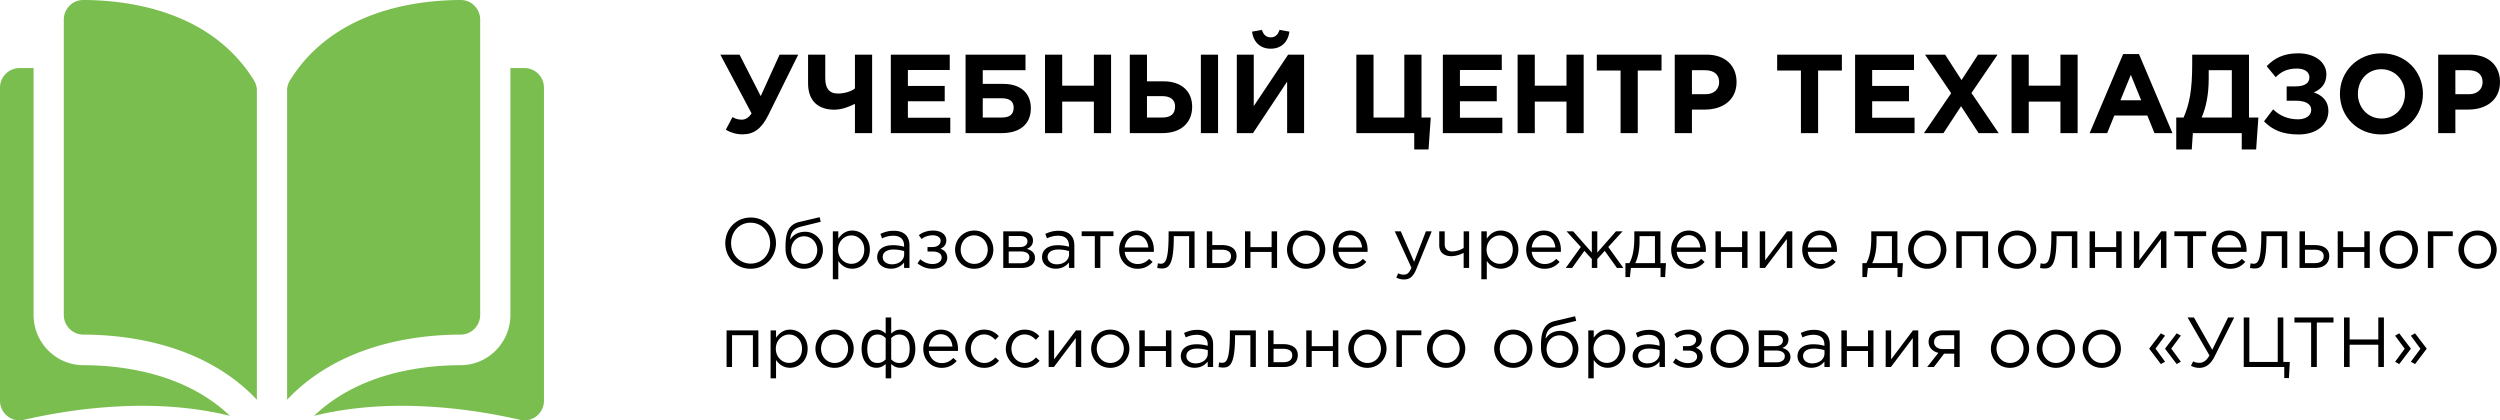 <svg width="339" height="57" xmlns="http://www.w3.org/2000/svg"><g fill="none"><g fill="#000"><path d="M103.154 13.034L100.28 7.41h-2.603l4.237 7.965c-.424.653-.908.851-1.332.851-.408 0-.832-.091-1.256-.35l-.908 1.718c.666.38 1.377.623 2.285.623 1.483 0 2.542-.73 3.465-2.584l4.07-8.223h-2.527l-2.557 5.624zM115.93 18.05h2.33V7.41h-2.33V12c-.484.38-1.377.684-2.315.684-1.195 0-1.71-.744-1.71-2.067V7.41h-2.33v3.891c0 2.463 1.453 3.572 3.556 3.572 1.075 0 2.088-.44 2.8-.79v3.967zM120.796 18.05h8.064v-2.082h-5.75v-2.235h4.994v-2.082h-4.993V9.492h5.674V7.41h-7.99v10.64zM133.262 9.523h5.795V7.41h-8.125v10.64h4.902c2.452 0 3.95-1.2 3.95-3.374 0-1.992-1.332-3.299-3.723-3.299h-2.799V9.523zm2.557 3.8c1.105 0 1.634.44 1.634 1.261 0 .928-.53 1.353-1.619 1.353h-2.572v-2.614h2.557zM141.704 18.05h2.33v-4.271h4.297v4.271h2.33V7.41h-2.33v4.21h-4.297V7.41h-2.33v10.64zM153.2 18.05h4.433c2.482 0 4.025-1.383 4.025-3.572 0-2.082-1.422-3.45-3.874-3.45h-2.254V7.41h-2.33v10.64zm4.388-5.016c1.165 0 1.755.517 1.755 1.414 0 .988-.59 1.49-1.74 1.49h-2.073v-2.904h2.058zm5.25 5.016h2.33V7.41h-2.33v10.64zM176.834 7.41h-2.164l-4.66 6.977V7.41h-2.3v10.64h2.194l4.63-6.977v6.977h2.3V7.41zm-4.524-.806c1.392 0 2.33-.85 2.542-2.31l-1.347-.243c-.197.623-.56 1.018-1.195 1.018-.636 0-.999-.395-1.196-1.018l-1.346.243c.212 1.46 1.15 2.31 2.542 2.31zM191.772 20.27h1.937l.303-4.333h-1.256V7.41h-2.33v8.527h-4.176V7.41h-2.33v10.64h7.852v2.22zM195.652 18.05h8.065v-2.082h-5.75v-2.235h4.993v-2.082h-4.993V9.492h5.674V7.41h-7.99v10.64zM205.788 18.05h2.33v-4.271h4.298v4.271h2.33V7.41h-2.33v4.21h-4.298V7.41h-2.33v10.64zM219.75 18.05h2.331V9.568h3.222V7.41h-8.775v2.158h3.222v8.482zM227.096 18.05h2.33v-3.192h1.77c2.376 0 4.282-1.277 4.282-3.74 0-2.203-1.528-3.708-4.055-3.708h-4.327v10.64zm2.33-5.274V9.523h1.8c1.165 0 1.892.562 1.892 1.611 0 .942-.681 1.642-1.846 1.642h-1.846zM244.205 18.05h2.33V9.568h3.223V7.41h-8.776v2.158h3.223v8.482zM251.55 18.05h8.065v-2.082h-5.75v-2.235h4.993v-2.082h-4.993V9.492h5.674V7.41h-7.989v10.64zM260.885 18.05h2.648l2.39-3.648 2.376 3.648h2.723l-3.692-5.442 3.541-5.198h-2.648l-2.239 3.45-2.224-3.45h-2.724l3.541 5.229-3.692 5.411zM272.769 18.05h2.33v-4.271h4.297v4.271h2.33V7.41h-2.33v4.21h-4.297V7.41h-2.33v10.64zM283.357 18.05h2.375l.969-2.386h4.478l.969 2.386h2.436l-4.539-10.716h-2.149l-4.539 10.716zm4.176-4.454l1.407-3.45 1.407 3.45h-2.814zM295.099 20.27h2.103l.151-2.22h6.628v2.22h1.952l.302-4.333h-1.271V7.41h-7.701v1.246c0 3.633-.379 5.442-1.165 7.281h-.999v4.332zm7.535-10.747v6.414h-4.085c.605-1.474.953-3.085.953-5.335v-1.08h3.132zM311.63 7.228c-2.013 0-3.284.714-4.267 1.748l1.225 1.49c.712-.73 1.559-1.171 2.86-1.171 1.014 0 1.71.44 1.71 1.185 0 .806-.666 1.232-1.891 1.232h-1.196v1.945h1.226c1.21 0 2.103.365 2.103 1.247 0 .82-.802 1.276-1.785 1.276-1.377 0-2.512-.501-3.375-1.352L307 16.454c1.135 1.155 2.481 1.778 4.705 1.778 2.467 0 4.025-1.352 4.025-3.192 0-1.352-.847-2.143-1.982-2.508.938-.41 1.71-1.124 1.71-2.447 0-1.657-1.559-2.857-3.828-2.857zM322.907 18.232c3.268 0 5.644-2.477 5.644-5.502 0-3.055-2.346-5.502-5.614-5.502s-5.644 2.477-5.644 5.502c0 3.055 2.345 5.502 5.614 5.502zm.03-2.158c-1.876 0-3.208-1.52-3.208-3.344 0-1.854 1.301-3.344 3.178-3.344 1.876 0 3.207 1.52 3.207 3.344 0 1.854-1.301 3.344-3.177 3.344zM330.618 18.05h2.33v-3.192h1.77c2.376 0 4.282-1.277 4.282-3.74 0-2.203-1.528-3.708-4.055-3.708h-4.327v10.64zm2.33-5.274V9.523h1.8c1.165 0 1.892.562 1.892 1.611 0 .942-.681 1.642-1.846 1.642h-1.846z"/></g><g fill="#000"><path d="M101.776 36.445c2.05 0 3.446-1.621 3.446-3.473 0-1.871-1.377-3.474-3.426-3.474-2.05 0-3.446 1.622-3.446 3.474 0 1.87 1.376 3.473 3.426 3.473zm.02-.7c-1.54 0-2.657-1.248-2.657-2.773 0-1.545 1.098-2.774 2.637-2.774 1.54 0 2.656 1.248 2.656 2.774 0 1.545-1.097 2.773-2.636 2.773zM109.038 36.445c1.473 0 2.55-1.17 2.55-2.552 0-1.363-1.087-2.466-2.386-2.466-1.059 0-1.713.49-2.06 1.075.078-.95.424-1.507 1.454-1.766l2.694-.662-.144-.624-2.772.653c-1.732.412-1.857 1.948-1.857 3.55 0 1.727 1.01 2.792 2.521 2.792zm.02-.662c-1.001 0-1.78-.835-1.78-1.87 0-1.037.73-1.872 1.76-1.872 1.001 0 1.78.835 1.78 1.871s-.73 1.871-1.76 1.871zM112.93 37.866h.742V35.38c.385.557.981 1.056 1.905 1.056 1.203 0 2.377-.96 2.377-2.581 0-1.651-1.183-2.591-2.377-2.591-.914 0-1.501.508-1.905 1.103v-.998h-.741v6.497zm2.512-2.092c-.923 0-1.8-.768-1.8-1.92 0-1.151.877-1.928 1.8-1.928.944 0 1.752.748 1.752 1.919 0 1.219-.79 1.929-1.752 1.929zM120.803 36.436c.876 0 1.444-.403 1.79-.845v.74h.732v-3.033c0-.633-.173-1.113-.52-1.459-.356-.355-.904-.547-1.607-.547-.731 0-1.26.173-1.81.423l.222.604c.462-.21.924-.355 1.511-.355.934 0 1.473.46 1.473 1.344v.153a5.227 5.227 0 0 0-1.521-.211c-1.26 0-2.127.557-2.127 1.622 0 1.036.924 1.564 1.858 1.564zm.145-.595c-.674 0-1.251-.365-1.251-.988 0-.615.53-1.018 1.453-1.018.606 0 1.087.106 1.453.211v.461c0 .787-.74 1.334-1.655 1.334zM126.473 36.445c1.232 0 1.973-.7 1.973-1.497 0-.652-.376-1.026-.924-1.218.423-.173.799-.528.799-1.142 0-.768-.684-1.324-1.8-1.324-.731 0-1.405.22-1.925.623l.366.519c.433-.346 1.02-.5 1.51-.5.617 0 1.079.279 1.079.74 0 .518-.453.853-1.107.853h-.674v.605h.664c.809 0 1.251.317 1.251.816 0 .575-.587.883-1.231.883-.597 0-1.165-.221-1.665-.643l-.376.547c.607.489 1.27.738 2.06.738zM132.09 36.445a2.58 2.58 0 0 0 2.608-2.59c0-1.42-1.097-2.591-2.588-2.591a2.571 2.571 0 0 0-2.599 2.59c0 1.42 1.088 2.591 2.58 2.591zm.02-.662c-1.05 0-1.839-.863-1.839-1.928 0-1.066.742-1.939 1.82-1.939 1.048 0 1.847.873 1.847 1.939 0 1.065-.75 1.928-1.828 1.928zM136.04 36.33h2.493c1.097 0 1.81-.518 1.81-1.353 0-.7-.501-1.065-1.098-1.228.414-.173.828-.49.828-1.142 0-.748-.635-1.238-1.626-1.238h-2.406v4.961zm.742-.633v-1.603h1.559c.808 0 1.241.288 1.241.768 0 .518-.433.835-1.145.835h-1.655zm0-2.198v-1.496h1.55c.644 0 .99.287.99.7 0 .518-.414.796-1.01.796h-1.53zM143.161 36.436c.876 0 1.444-.403 1.79-.845v.74h.732v-3.033c0-.633-.173-1.113-.52-1.459-.356-.355-.904-.547-1.607-.547-.731 0-1.26.173-1.81.423l.222.604c.462-.21.924-.355 1.511-.355.934 0 1.472.46 1.472 1.344v.153a5.226 5.226 0 0 0-1.52-.211c-1.26 0-2.127.557-2.127 1.622 0 1.036.924 1.564 1.857 1.564zm.145-.595c-.674 0-1.251-.365-1.251-.988 0-.615.53-1.018 1.453-1.018a5.13 5.13 0 0 1 1.453.211v.461c0 .787-.74 1.334-1.655 1.334zM148.456 36.33h.75v-4.308h1.78v-.653h-4.31v.653h1.78v4.308zM154.24 36.445c.942 0 1.549-.374 2.05-.93l-.463-.413c-.404.422-.885.7-1.568.7-.876 0-1.646-.604-1.752-1.65h3.946c.01-.115.01-.192.01-.26 0-1.458-.847-2.628-2.32-2.628-1.376 0-2.387 1.151-2.387 2.59 0 1.546 1.117 2.591 2.483 2.591zm-1.733-2.888c.106-.96.76-1.67 1.617-1.67.982 0 1.501.768 1.588 1.67h-3.205zM157.519 36.407c.943 0 1.646-.403 1.646-4.27v-.115h2.078v4.308h.741v-4.96h-3.522v.412c0 3.723-.5 3.982-1.097 3.982-.087 0-.26-.038-.356-.067l-.087.633c.154.039.433.077.597.077zM163.643 36.33h2.156c1.135 0 1.876-.623 1.876-1.612 0-1.046-.885-1.487-1.963-1.487h-1.328v-1.862h-.741v4.961zm.74-.652v-1.814h1.32c.76 0 1.222.298 1.222.873 0 .624-.453.94-1.194.94h-1.347zM168.821 36.33h.741v-2.168h2.868v2.168h.741v-4.96h-.741v2.14h-2.868v-2.14h-.74v4.96zM177.098 36.445a2.58 2.58 0 0 0 2.608-2.59c0-1.42-1.097-2.591-2.589-2.591a2.571 2.571 0 0 0-2.598 2.59c0 1.42 1.087 2.591 2.579 2.591zm.019-.662c-1.049 0-1.838-.863-1.838-1.928 0-1.066.74-1.939 1.819-1.939 1.049 0 1.848.873 1.848 1.939 0 1.065-.751 1.928-1.829 1.928zM183.223 36.445c.943 0 1.55-.374 2.05-.93l-.462-.413c-.404.422-.886.7-1.569.7-.875 0-1.645-.604-1.751-1.65h3.945c.01-.115.01-.192.01-.26 0-1.458-.847-2.628-2.32-2.628-1.375 0-2.386 1.151-2.386 2.59 0 1.546 1.116 2.591 2.483 2.591zm-1.732-2.888c.106-.96.76-1.67 1.616-1.67.982 0 1.502.768 1.588 1.67h-3.204zM190.398 37.894c.751 0 1.232-.374 1.656-1.4l2.088-5.125h-.79l-1.597 4.136-1.809-4.136h-.818l2.262 4.942c-.299.7-.578.93-1.02.93a1.56 1.56 0 0 1-.78-.181l-.25.585c.337.163.645.25 1.058.25zM198.471 36.33h.741v-4.96h-.74v2.254c-.405.279-1.04.47-1.57.47-.635 0-1-.364-1-.95V31.37h-.742v1.881c0 .979.664 1.487 1.646 1.487.587 0 1.309-.25 1.665-.45v2.043zM200.868 37.866h.741V35.38c.385.557.982 1.056 1.906 1.056 1.203 0 2.377-.96 2.377-2.581 0-1.651-1.184-2.591-2.377-2.591-.914 0-1.5.508-1.906 1.103v-.998h-.74v6.497zm2.512-2.092c-.924 0-1.8-.768-1.8-1.92 0-1.151.876-1.928 1.8-1.928.943 0 1.752.748 1.752 1.919 0 1.219-.79 1.929-1.752 1.929zM209.434 36.445c.943 0 1.55-.374 2.05-.93l-.462-.413c-.404.422-.886.7-1.569.7-.876 0-1.645-.604-1.75-1.65h3.944c.01-.115.01-.192.01-.26 0-1.458-.847-2.628-2.319-2.628-1.376 0-2.387 1.151-2.387 2.59 0 1.546 1.116 2.591 2.483 2.591zm-1.732-2.888c.106-.96.76-1.67 1.616-1.67.982 0 1.502.768 1.588 1.67h-3.204zM212.32 36.33h.865l1.655-2.312 1.011 1.103v1.21h.741v-1.21l1.01-1.103 1.656 2.312h.866l-2.04-2.84 1.934-2.12h-.895l-2.53 2.878v-2.879h-.742v2.879l-2.53-2.879h-.896l1.934 2.12-2.04 2.841zM220.41 37.568h.605l.135-1.238h4.022v1.238h.616l.116-1.89h-.75v-4.309h-3.542v.864c0 1.67-.26 2.706-.664 3.445h-.539v1.89zm1.327-1.89c.346-.643.587-1.737.587-2.965v-.691h2.088v3.656h-2.675zM229.095 36.445c.943 0 1.55-.374 2.05-.93l-.462-.413c-.405.422-.886.7-1.569.7-.876 0-1.646-.604-1.752-1.65h3.946c.01-.115.01-.192.01-.26 0-1.458-.847-2.628-2.319-2.628-1.377 0-2.387 1.151-2.387 2.59 0 1.546 1.116 2.591 2.483 2.591zm-1.733-2.888c.106-.96.761-1.67 1.617-1.67.982 0 1.502.768 1.588 1.67h-3.205zM232.615 36.33h.741v-2.168h2.868v2.168h.741v-4.96h-.74v2.14h-2.869v-2.14h-.74v4.96zM238.62 36.33h.713l2.964-3.924v3.924h.741v-4.96h-.722l-2.955 3.924v-3.925h-.74v4.961zM246.867 36.445c.943 0 1.55-.374 2.05-.93l-.463-.413c-.404.422-.885.7-1.568.7-.876 0-1.646-.604-1.752-1.65h3.946c.01-.115.01-.192.01-.26 0-1.458-.847-2.628-2.32-2.628-1.376 0-2.386 1.151-2.386 2.59 0 1.546 1.116 2.591 2.483 2.591zm-1.733-2.888c.106-.96.761-1.67 1.617-1.67.982 0 1.501.768 1.588 1.67h-3.205zM252.541 37.568h.606l.135-1.238h4.022v1.238h.616l.116-1.89h-.75v-4.309h-3.542v.864c0 1.67-.26 2.706-.664 3.445h-.539v1.89zm1.328-1.89c.346-.643.587-1.737.587-2.965v-.691h2.088v3.656h-2.675zM261.323 36.445a2.58 2.58 0 0 0 2.608-2.59c0-1.42-1.097-2.591-2.589-2.591a2.571 2.571 0 0 0-2.598 2.59c0 1.42 1.087 2.591 2.58 2.591zm.02-.662c-1.05 0-1.839-.863-1.839-1.928 0-1.066.741-1.939 1.82-1.939 1.048 0 1.847.873 1.847 1.939 0 1.065-.75 1.928-1.829 1.928zM265.273 36.33h.741v-4.308h2.83v4.308h.741v-4.96h-4.312v4.96zM273.512 36.445a2.58 2.58 0 0 0 2.608-2.59c0-1.42-1.097-2.591-2.588-2.591a2.572 2.572 0 0 0-2.599 2.59c0 1.42 1.088 2.591 2.58 2.591zm.02-.662c-1.049 0-1.839-.863-1.839-1.928 0-1.066.741-1.939 1.82-1.939 1.048 0 1.847.873 1.847 1.939 0 1.065-.75 1.928-1.828 1.928zM277.222 36.407c.943 0 1.646-.403 1.646-4.27v-.115h2.078v4.308h.741v-4.96h-3.522v.412c0 3.723-.5 3.982-1.097 3.982-.087 0-.26-.038-.356-.067l-.087.633c.154.039.433.077.597.077zM283.346 36.33h.741v-2.168h2.868v2.168h.741v-4.96h-.74v2.14h-2.869v-2.14h-.74v4.96zM289.351 36.33h.712l2.964-3.924v3.924h.741v-4.96h-.72l-2.956 3.924v-3.925h-.74v4.961zM296.625 36.33h.751v-4.308h1.78v-.653h-4.31v.653h1.78v4.308zM302.41 36.445c.942 0 1.55-.374 2.05-.93l-.463-.413c-.404.422-.885.7-1.569.7-.875 0-1.645-.604-1.75-1.65h3.945c.01-.115.01-.192.01-.26 0-1.458-.848-2.628-2.32-2.628-1.376 0-2.387 1.151-2.387 2.59 0 1.546 1.117 2.591 2.483 2.591zm-1.733-2.888c.106-.96.76-1.67 1.617-1.67.981 0 1.501.768 1.588 1.67h-3.205zM305.69 36.407c.942 0 1.645-.403 1.645-4.27v-.115h2.078v4.308h.741v-4.96h-3.522v.412c0 3.723-.5 3.982-1.097 3.982-.087 0-.26-.038-.356-.067l-.087.633c.154.039.433.077.597.077zM311.813 36.33h2.155c1.136 0 1.877-.623 1.877-1.612 0-1.046-.885-1.487-1.963-1.487h-1.328v-1.862h-.74v4.961zm.741-.652v-1.814h1.318c.76 0 1.222.298 1.222.873 0 .624-.452.94-1.193.94h-1.347zM316.991 36.33h.741v-2.168h2.868v2.168h.741v-4.96h-.74v2.14h-2.869v-2.14h-.74v4.96zM325.268 36.445a2.58 2.58 0 0 0 2.608-2.59c0-1.42-1.098-2.591-2.589-2.591a2.572 2.572 0 0 0-2.599 2.59c0 1.42 1.088 2.591 2.58 2.591zm.02-.662c-1.05 0-1.839-.863-1.839-1.928 0-1.066.741-1.939 1.82-1.939 1.048 0 1.846.873 1.846 1.939 0 1.065-.75 1.928-1.828 1.928zM329.218 36.33h.741v-4.308h2.637v-.653h-3.378v4.961zM335.944 36.445a2.58 2.58 0 0 0 2.608-2.59c0-1.42-1.097-2.591-2.589-2.591a2.571 2.571 0 0 0-2.598 2.59c0 1.42 1.087 2.591 2.58 2.591zm.02-.662c-1.05 0-1.839-.863-1.839-1.928 0-1.066.741-1.939 1.82-1.939 1.048 0 1.847.873 1.847 1.939 0 1.065-.75 1.928-1.829 1.928zM98.524 49.765h.74v-4.309h2.83v4.309h.74v-4.961h-4.31v4.96zM104.491 51.3h.741v-2.485c.385.556.982 1.055 1.906 1.055 1.203 0 2.377-.96 2.377-2.581 0-1.65-1.184-2.591-2.377-2.591-.914 0-1.501.509-1.906 1.104v-.998h-.74V51.3zm2.512-2.092c-.924 0-1.8-.768-1.8-1.92 0-1.15.876-1.928 1.8-1.928.943 0 1.752.749 1.752 1.92 0 1.218-.79 1.928-1.752 1.928zM113.153 49.88a2.58 2.58 0 0 0 2.608-2.591c0-1.42-1.097-2.591-2.589-2.591a2.571 2.571 0 0 0-2.598 2.59c0 1.421 1.088 2.592 2.58 2.592zm.02-.662c-1.05 0-1.839-.864-1.839-1.93 0-1.064.741-1.937 1.82-1.937 1.048 0 1.847.873 1.847 1.938s-.75 1.929-1.829 1.929zM120.097 51.3h.75v-1.938c.318.268.635.508 1.242.508 1.193 0 2.03-.969 2.03-2.581 0-1.631-.837-2.591-2.03-2.591-.568 0-.924.25-1.242.537v-2.188h-.75v2.188c-.318-.287-.674-.537-1.242-.537-1.193 0-2.02.96-2.02 2.572 0 1.631.827 2.6 2.02 2.6.558 0 .924-.24 1.242-.508V51.3zm-1.088-2.082c-.972 0-1.405-.72-1.405-1.91s.462-1.948 1.405-1.948c.443 0 .79.173 1.088.49v2.878c-.299.317-.645.49-1.088.49zm2.935 0c-.443 0-.789-.173-1.097-.49V45.85c.308-.316.655-.489 1.097-.489.943 0 1.405.758 1.405 1.929 0 1.209-.433 1.929-1.405 1.929zM127.68 49.88c.943 0 1.55-.374 2.05-.931l-.462-.413c-.404.423-.885.7-1.568.7-.876 0-1.646-.604-1.752-1.65h3.946c.01-.115.01-.192.01-.259 0-1.458-.847-2.629-2.32-2.629-1.376 0-2.386 1.152-2.386 2.59 0 1.546 1.116 2.592 2.482 2.592zm-1.732-2.889c.106-.96.76-1.67 1.617-1.67.982 0 1.501.768 1.588 1.67h-3.205zM133.443 49.88c.933 0 1.53-.403 2.03-.96l-.49-.45c-.395.421-.866.748-1.502.748-1.039 0-1.828-.854-1.828-1.93 0-1.083.77-1.937 1.78-1.937.674 0 1.136.316 1.53.729l.472-.5c-.462-.489-1.049-.882-1.992-.882-1.453 0-2.55 1.19-2.55 2.59 0 1.411 1.097 2.592 2.55 2.592zM138.94 49.88c.934 0 1.531-.403 2.031-.96l-.49-.45c-.395.421-.867.748-1.502.748-1.039 0-1.828-.854-1.828-1.93 0-1.083.77-1.937 1.78-1.937.674 0 1.136.316 1.53.729l.472-.5c-.462-.489-1.05-.882-1.992-.882-1.453 0-2.55 1.19-2.55 2.59 0 1.411 1.097 2.592 2.55 2.592zM142.196 49.765h.713l2.964-3.925v3.925h.74v-4.961h-.721l-2.955 3.924v-3.924h-.74v4.96zM150.539 49.88a2.58 2.58 0 0 0 2.608-2.591c0-1.42-1.097-2.591-2.589-2.591a2.571 2.571 0 0 0-2.598 2.59c0 1.421 1.087 2.592 2.579 2.592zm.019-.662c-1.049 0-1.838-.864-1.838-1.93 0-1.064.74-1.937 1.819-1.937 1.049 0 1.848.873 1.848 1.938s-.751 1.929-1.829 1.929zM154.49 49.765h.74v-2.169h2.868v2.169h.741v-4.961h-.741v2.14h-2.868v-2.14h-.74v4.96zM161.976 49.87c.876 0 1.444-.403 1.79-.844v.739h.732v-3.033c0-.633-.173-1.113-.52-1.458-.356-.355-.904-.547-1.607-.547-.731 0-1.26.173-1.81.422l.222.604c.462-.21.924-.354 1.511-.354.934 0 1.473.46 1.473 1.343v.154a5.225 5.225 0 0 0-1.521-.212c-1.26 0-2.127.557-2.127 1.622 0 1.036.924 1.564 1.858 1.564zm.145-.595c-.674 0-1.251-.364-1.251-.988 0-.614.53-1.017 1.453-1.017a5.13 5.13 0 0 1 1.453.21v.461c0 .787-.74 1.334-1.655 1.334zM165.827 49.841c.943 0 1.646-.403 1.646-4.27v-.115h2.078v4.309h.741v-4.961h-3.522v.412c0 3.723-.5 3.982-1.097 3.982-.087 0-.26-.038-.356-.067l-.087.634c.154.038.433.076.597.076zM171.95 49.765h2.156c1.136 0 1.877-.624 1.877-1.612 0-1.046-.885-1.488-1.963-1.488h-1.328v-1.861h-.741v4.96zm.742-.653v-1.814h1.318c.76 0 1.222.298 1.222.874 0 .624-.452.94-1.193.94h-1.347zM177.13 49.765h.74v-2.169h2.868v2.169h.74v-4.961h-.74v2.14h-2.868v-2.14h-.74v4.96zM185.406 49.88a2.58 2.58 0 0 0 2.608-2.591c0-1.42-1.098-2.591-2.59-2.591a2.571 2.571 0 0 0-2.598 2.59c0 1.421 1.088 2.592 2.58 2.592zm.019-.662c-1.05 0-1.838-.864-1.838-1.93 0-1.064.74-1.937 1.819-1.937 1.049 0 1.847.873 1.847 1.938s-.75 1.929-1.828 1.929zM189.356 49.765h.741v-4.309h2.637v-.652h-3.378v4.96zM196.082 49.88a2.58 2.58 0 0 0 2.608-2.591c0-1.42-1.097-2.591-2.589-2.591a2.571 2.571 0 0 0-2.598 2.59c0 1.421 1.087 2.592 2.579 2.592zm.02-.662c-1.05 0-1.839-.864-1.839-1.93 0-1.064.741-1.937 1.819-1.937 1.049 0 1.848.873 1.848 1.938s-.751 1.929-1.829 1.929zM205.188 49.88a2.58 2.58 0 0 0 2.608-2.591c0-1.42-1.097-2.591-2.588-2.591a2.572 2.572 0 0 0-2.599 2.59c0 1.421 1.088 2.592 2.58 2.592zm.02-.662c-1.049 0-1.839-.864-1.839-1.93 0-1.064.741-1.937 1.82-1.937 1.048 0 1.847.873 1.847 1.938s-.75 1.929-1.828 1.929zM211.477 49.88c1.473 0 2.55-1.17 2.55-2.553 0-1.362-1.087-2.466-2.386-2.466-1.059 0-1.713.49-2.06 1.075.077-.95.424-1.507 1.453-1.766l2.695-.662-.144-.624-2.772.653c-1.732.413-1.857 1.948-1.857 3.55 0 1.728 1.01 2.793 2.521 2.793zm.02-.662c-1 0-1.78-.835-1.78-1.871 0-1.037.73-1.872 1.76-1.872 1.001 0 1.781.835 1.781 1.872 0 1.036-.732 1.87-1.762 1.87zM215.37 51.3h.741v-2.485c.385.556.981 1.055 1.905 1.055 1.203 0 2.377-.96 2.377-2.581 0-1.65-1.184-2.591-2.377-2.591-.914 0-1.5.509-1.905 1.104v-.998h-.74V51.3zm2.511-2.092c-.924 0-1.799-.768-1.799-1.92 0-1.15.875-1.928 1.8-1.928.942 0 1.751.749 1.751 1.92 0 1.218-.789 1.928-1.752 1.928zM223.242 49.87c.876 0 1.444-.403 1.79-.844v.739h.732v-3.033c0-.633-.174-1.113-.52-1.458-.356-.355-.905-.547-1.607-.547-.732 0-1.26.173-1.809.422l.221.604c.462-.21.924-.354 1.511-.354.933 0 1.472.46 1.472 1.343v.154a5.218 5.218 0 0 0-1.52-.212c-1.26 0-2.127.557-2.127 1.622 0 1.036.924 1.564 1.857 1.564zm.145-.595c-.674 0-1.25-.364-1.25-.988 0-.614.528-1.017 1.452-1.017.606 0 1.087.105 1.453.21v.461c0 .787-.74 1.334-1.655 1.334zM228.912 49.88c1.231 0 1.972-.7 1.972-1.497 0-.653-.375-1.027-.923-1.219.423-.173.798-.528.798-1.142 0-.767-.683-1.324-1.799-1.324-.732 0-1.405.22-1.925.624l.366.518c.433-.346 1.02-.5 1.511-.5.616 0 1.077.28 1.077.74 0 .518-.452.854-1.106.854h-.674v.604h.664c.808 0 1.251.317 1.251.816 0 .576-.587.883-1.232.883-.596 0-1.164-.22-1.665-.643l-.375.547c.606.49 1.27.739 2.06.739zM234.53 49.88a2.58 2.58 0 0 0 2.607-2.591c0-1.42-1.097-2.591-2.589-2.591a2.571 2.571 0 0 0-2.598 2.59c0 1.421 1.087 2.592 2.58 2.592zm.018-.662c-1.049 0-1.838-.864-1.838-1.93 0-1.064.741-1.937 1.82-1.937 1.048 0 1.847.873 1.847 1.938s-.75 1.929-1.829 1.929zM238.48 49.765h2.492c1.097 0 1.81-.518 1.81-1.353 0-.7-.5-1.065-1.098-1.229.414-.172.828-.49.828-1.142 0-.748-.635-1.237-1.627-1.237h-2.406v4.96zm.74-.634V47.53h1.56c.808 0 1.241.288 1.241.767 0 .519-.433.835-1.145.835h-1.656zm0-2.197v-1.497h1.55c.645 0 .991.288.991.7 0 .519-.414.797-1.01.797h-1.53zM245.6 49.87c.876 0 1.444-.403 1.79-.844v.739h.732v-3.033c0-.633-.174-1.113-.52-1.458-.356-.355-.905-.547-1.607-.547-.73 0-1.26.173-1.809.422l.221.604c.462-.21.924-.354 1.511-.354.933 0 1.472.46 1.472 1.343v.154a5.218 5.218 0 0 0-1.52-.212c-1.26 0-2.127.557-2.127 1.622 0 1.036.924 1.564 1.857 1.564zm.145-.595c-.674 0-1.25-.364-1.25-.988 0-.614.528-1.017 1.452-1.017.606 0 1.087.105 1.453.21v.461c0 .787-.74 1.334-1.655 1.334zM249.691 49.765h.741v-2.169h2.868v2.169h.741v-4.961h-.74v2.14h-2.869v-2.14h-.74v4.96zM255.697 49.765h.712l2.964-3.925v3.925h.741v-4.961h-.722l-2.954 3.924v-3.924h-.74v4.96zM261.325 49.765h.914c.462-.595.915-1.2 1.377-1.804h1.376v1.804h.741v-4.961h-2.339c-1.183 0-1.876.633-1.876 1.544 0 .807.587 1.325 1.328 1.498l-1.52 1.919zm2.127-2.428c-.693 0-1.193-.355-1.193-.96 0-.566.433-.92 1.174-.92h1.56v1.88h-1.54zM272.544 49.88a2.58 2.58 0 0 0 2.608-2.591c0-1.42-1.097-2.591-2.588-2.591a2.572 2.572 0 0 0-2.599 2.59c0 1.421 1.088 2.592 2.58 2.592zm.02-.662c-1.049 0-1.839-.864-1.839-1.93 0-1.064.741-1.937 1.82-1.937 1.048 0 1.847.873 1.847 1.938s-.75 1.929-1.828 1.929zM278.766 49.88a2.58 2.58 0 0 0 2.608-2.591c0-1.42-1.097-2.591-2.589-2.591a2.571 2.571 0 0 0-2.598 2.59c0 1.421 1.087 2.592 2.58 2.592zm.02-.662c-1.05 0-1.839-.864-1.839-1.93 0-1.064.741-1.937 1.82-1.937 1.048 0 1.847.873 1.847 1.938s-.75 1.929-1.829 1.929zM284.987 49.88a2.58 2.58 0 0 0 2.608-2.591c0-1.42-1.097-2.591-2.588-2.591a2.572 2.572 0 0 0-2.599 2.59c0 1.421 1.088 2.592 2.58 2.592zm.02-.662c-1.049 0-1.838-.864-1.838-1.93 0-1.064.741-1.937 1.818-1.937 1.05 0 1.848.873 1.848 1.938s-.75 1.929-1.828 1.929zM293.016 49.371l.568-.326-1.299-1.775 1.3-1.756-.569-.317-1.559 2.044v.077l1.56 2.053zm2.146 0l.56-.326-1.3-1.775 1.3-1.756-.56-.317-1.559 2.044v.077l1.56 2.053zM298.23 49.88c.8 0 1.511-.422 2.06-1.526l2.666-5.306h-.828l-2.146 4.385-2.483-4.386h-.866l2.964 5.144c-.395.748-.885 1.007-1.347 1.007-.356 0-.587-.057-.857-.201l-.298.604a2.34 2.34 0 0 0 1.135.279zM309.745 51.262h.635l.116-2.188h-.876v-6.026h-.76v6.026h-3.85v-6.026h-.76v6.717h5.495v1.497zM313.39 49.765h.77v-6.027h2.261v-.69h-5.293v.69h2.261v6.027zM317.85 49.765h.76v-3.023h3.887v3.023h.761v-6.717h-.76v2.984h-3.889v-2.984h-.76v6.717zM325.334 49.371l1.56-2.053v-.077l-1.56-2.044-.558.326 1.3 1.766-1.3 1.765.558.317zm2.146 0l1.56-2.053v-.077l-1.56-2.044-.568.326 1.3 1.766-1.3 1.765.568.317z"/></g><path d="M11.284 0h-.007c-.697 0-1.354.275-1.849.775a2.674 2.674 0 0 0-.777 1.895v40.034c0 1.468 1.186 2.665 2.643 2.669 6.144.015 16.437 1.31 23.539 8.826V12.303a2.58 2.58 0 0 0-.363-1.352C28.64 1.457 17.44.015 11.284 0zM65.112 42.704V2.67c0-.717-.276-1.39-.777-1.895A2.587 2.587 0 0 0 62.485 0h-.005c-6.158.015-17.358 1.457-23.187 10.95a2.58 2.58 0 0 0-.362 1.353v41.896c7.1-7.516 17.394-8.812 23.538-8.826 1.457-.004 2.643-1.201 2.643-2.67z" fill="#79BE4F"/><path d="M71.124 9.233H69.21v33.47c0 3.75-3.02 6.806-6.731 6.815-5.211.012-13.804 1.043-19.89 6.869 10.525-2.607 21.62-.912 27.944.545a2.612 2.612 0 0 0 2.238-.516c.63-.508.992-1.269.992-2.085V11.902c0-1.472-1.184-2.67-2.64-2.67zM4.553 42.704V9.233H2.639C1.184 9.233 0 10.43 0 11.902V54.33c0 .817.362 1.577.992 2.085a2.61 2.61 0 0 0 2.238.516c6.323-1.457 17.419-3.151 27.943-.545-6.085-5.825-14.678-6.856-19.89-6.868-3.71-.01-6.73-3.066-6.73-6.814z" fill="#79BE4F"/></g></svg>